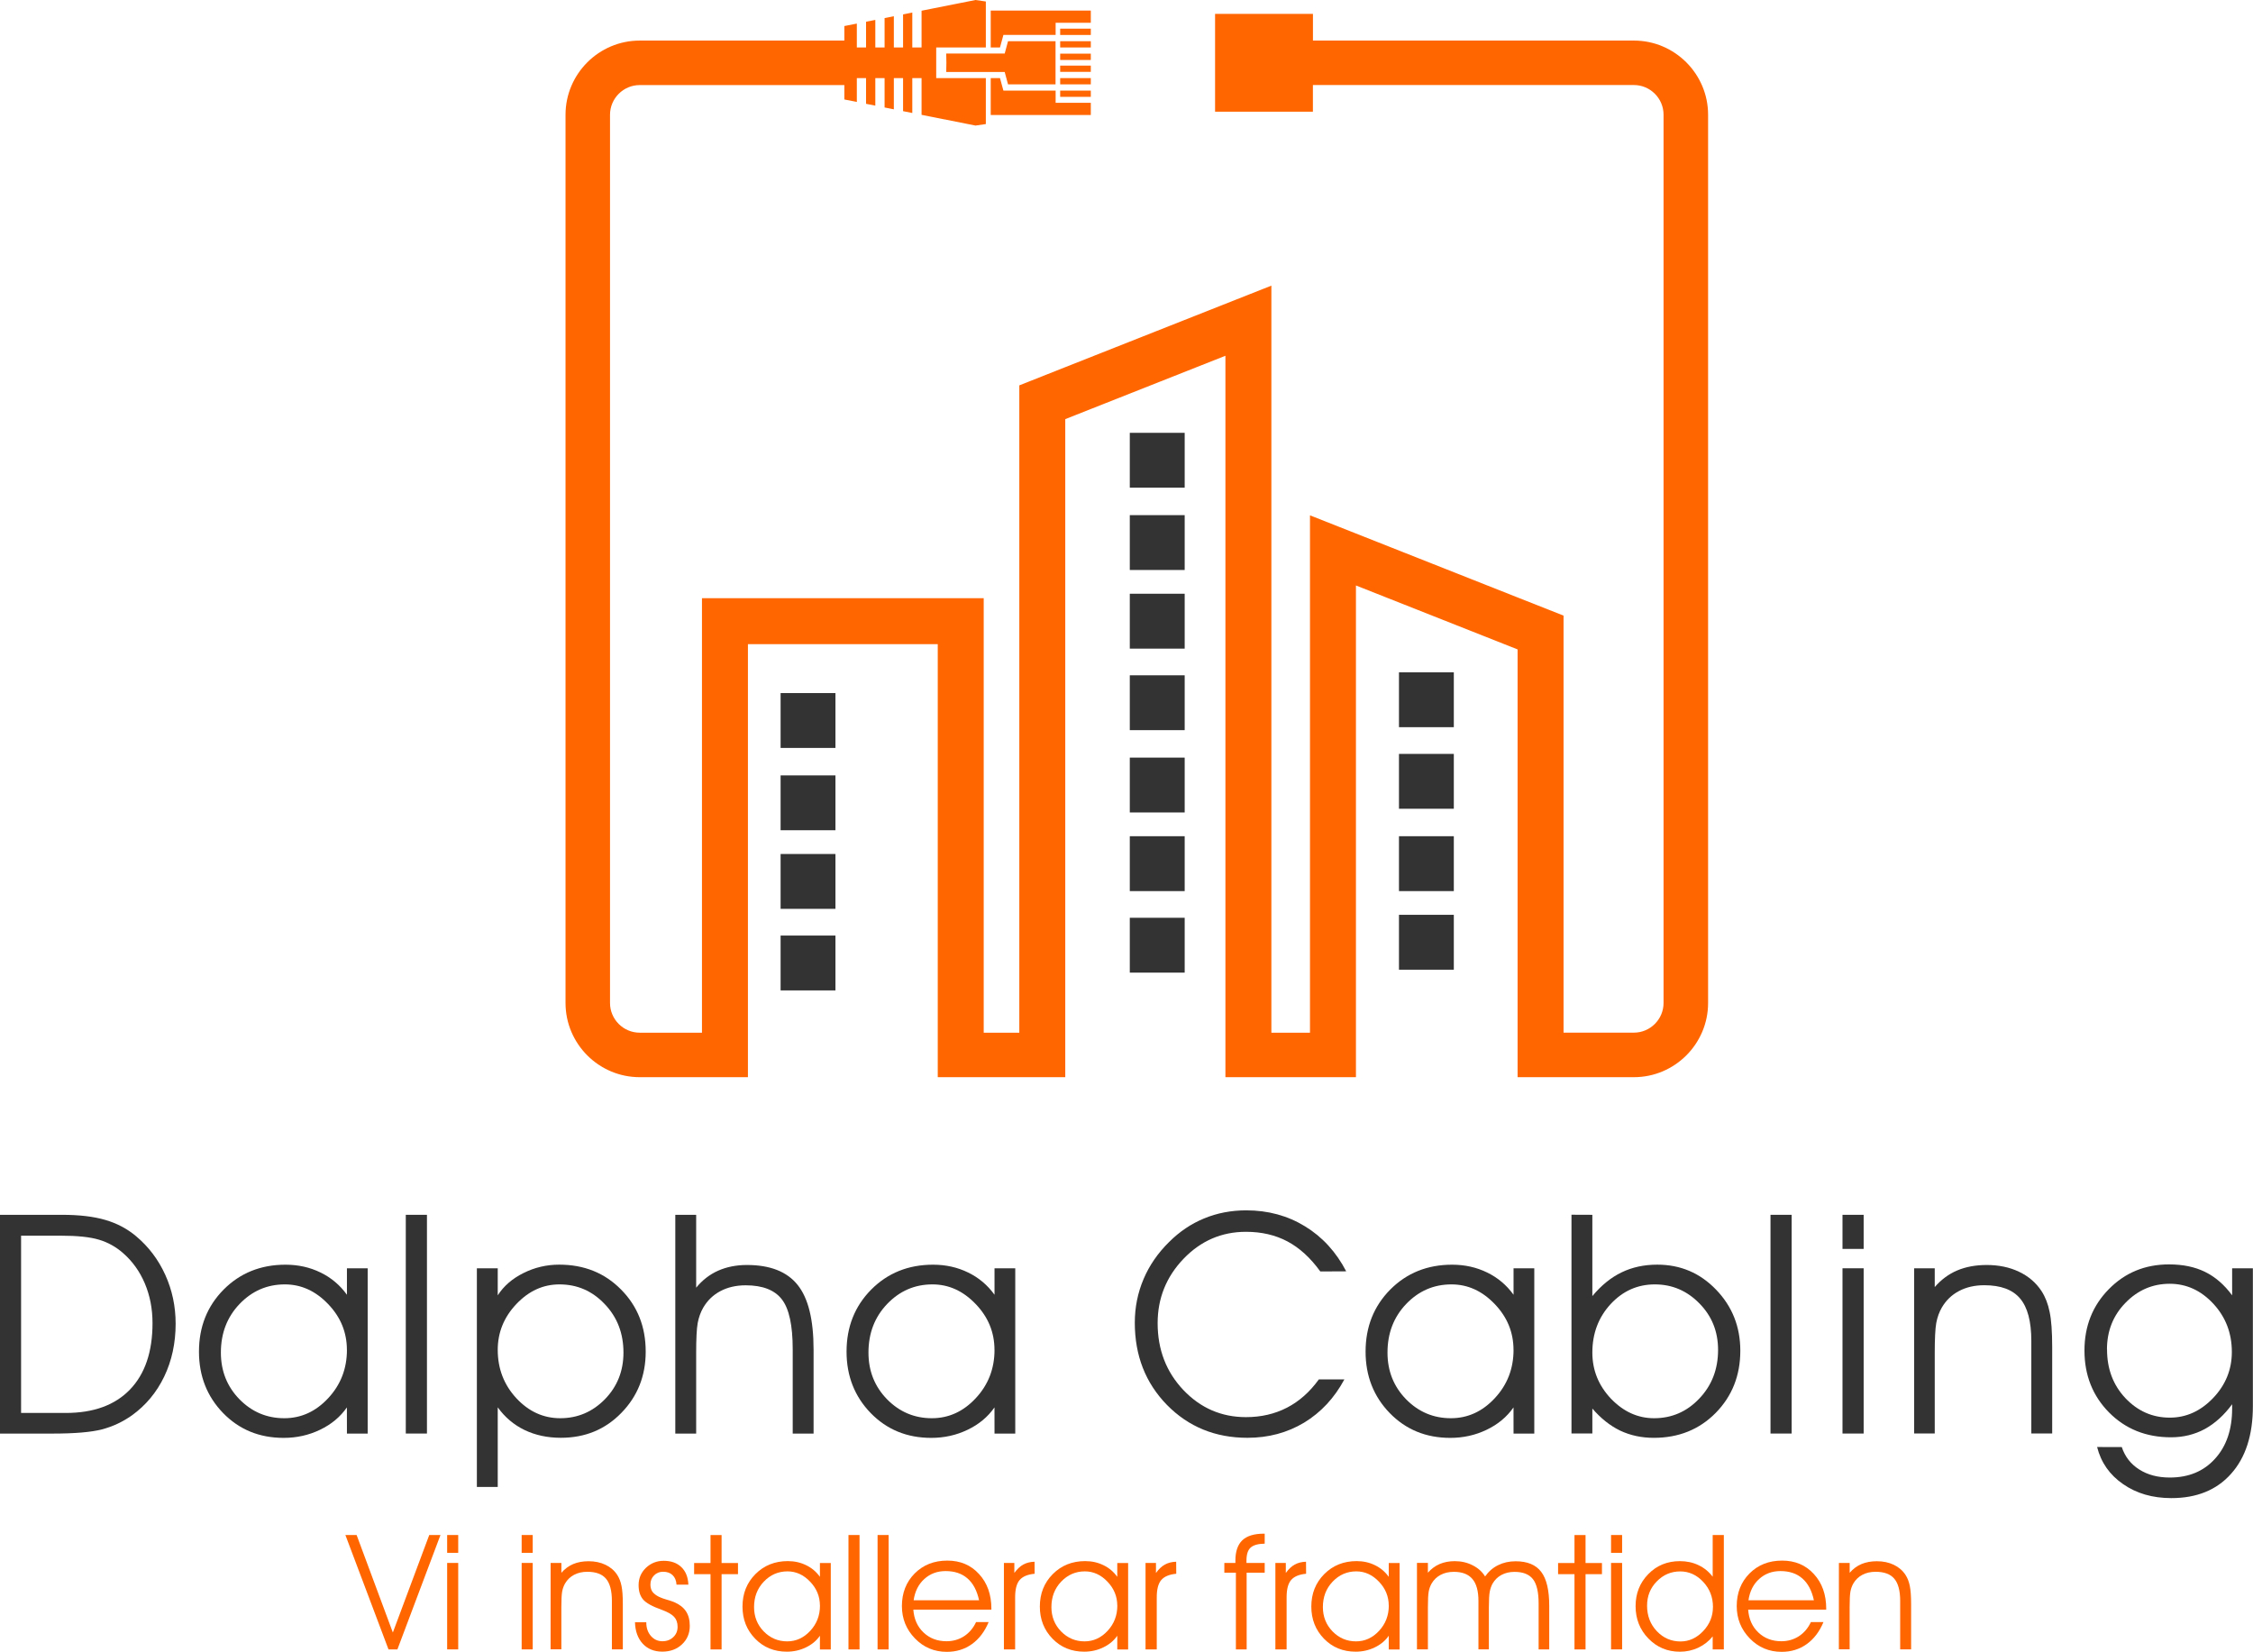 <?xml version="1.0" encoding="UTF-8"?>
<svg width="53.978mm" height="39.577mm" version="1.1" viewBox="0 0 53.978 39.577" xmlns="http://www.w3.org/2000/svg"><path d="m34.831 16.107h-1.314v1.314h1.314zm-14.815 2.469h-1.314v1.314h1.314zm0 1.883h-1.314v1.314h1.314zm0 1.954h-1.314v1.314h1.314zm0-5.809h-1.314v1.314h1.314zm8.367-6.235h-1.315v1.314h1.315zm0 1.972h-1.315v1.314h1.315zm0 1.883h-1.315v1.315h1.315zm0 1.954h-1.315v1.314h1.315zm0 1.972h-1.315v1.314h1.315zm0 1.883h-1.315v1.315h1.315zm0 1.954h-1.315v1.314h1.315zm6.448-0.071h-1.314v1.315h1.314zm0-1.883h-1.314v1.315h1.314zm0-1.972h-1.314v1.314h1.314v-1.314" fill="#333" fill-rule="evenodd"/><path d="m31.455 0.332h-2.344v2.344h2.344v-0.639h7.69c0.391 0 0.711 0.32 0.711 0.711v21.28c0 0.391-0.32 0.711-0.711 0.711h-1.685v-9.991l-1.101-0.435-3.873-1.532-1.101-0.435v12.394h-0.925v-17.897l-2.784 1.101-2.154 0.852-1.101 0.436v15.508h-0.853v-10.409h-6.75v10.409h-1.492c-0.391 0-0.711-0.32-0.711-0.711v-21.28c0-0.391 0.32-0.711 0.711-0.711h4.989v-1.066h-4.989c-0.978 0-1.777 0.799-1.777 1.777v21.28c0 0.978 0.799 1.777 1.777 1.777h2.593v-10.374h4.548v10.374h3.055v-15.765l3.837-1.518v17.283h3.127v-11.78l3.873 1.532v10.248h2.787c0.978 0 1.777-0.799 1.777-1.777v-21.28c0-0.978-0.799-1.777-1.777-1.777h-7.69v-0.639" fill="#f60" fill-rule="evenodd"/><g fill="#333" stroke-width=".353"><path d="m0.505 29.603v4.247h1.069q1 0 1.54-0.561 0.54-0.561 0.54-1.591 0-0.515-0.184-0.95-0.184-0.435-0.525-0.731-0.256-0.223-0.572-0.317-0.317-0.097-0.921-0.097zm-0.507-0.5h1.49q0.615 0 1.033 0.122 0.421 0.122 0.741 0.392 0.45 0.378 0.698 0.925 0.248 0.547 0.248 1.17 0 0.695-0.274 1.267-0.274 0.569-0.774 0.929-0.331 0.234-0.716 0.335-0.385 0.101-1.188 0.101h-1.26z"/><path d="m8.311 32.339q0-0.63-0.45-1.098-0.45-0.471-1.036-0.471-0.637 0-1.087 0.471-0.446 0.468-0.446 1.163 0 0.662 0.446 1.119 0.446 0.453 1.073 0.453 0.605 0 1.051-0.479 0.45-0.482 0.45-1.159zm0 1.378q-0.238 0.342-0.644 0.536-0.403 0.194-0.871 0.194-0.871 0-1.45-0.594-0.579-0.597-0.579-1.472 0-0.889 0.59-1.486 0.594-0.597 1.483-0.597 0.457 0 0.839 0.187 0.381 0.184 0.633 0.533v-0.633h0.497v3.959h-0.497z"/><path d="m9.722 34.343v-5.24h0.507v5.24z"/><path d="m11.425 30.384h0.5v0.648q0.216-0.335 0.615-0.533 0.403-0.202 0.857-0.202 0.896 0 1.483 0.597 0.59 0.594 0.59 1.486 0 0.871-0.583 1.468-0.579 0.597-1.45 0.597-0.482 0-0.871-0.187-0.385-0.187-0.641-0.543v1.907h-0.5zm0.5 1.954q0 0.677 0.446 1.159 0.446 0.479 1.051 0.479 0.623 0 1.069-0.453 0.446-0.457 0.446-1.119 0-0.695-0.45-1.163-0.446-0.471-1.083-0.471-0.587 0-1.033 0.471-0.446 0.471-0.446 1.098z"/><path d="m16.179 29.103h0.5v1.746q0.22-0.27 0.525-0.407 0.31-0.137 0.691-0.137 0.835 0 1.216 0.479 0.381 0.475 0.381 1.548v2.012h-0.5v-2.019q0-0.86-0.259-1.195-0.259-0.338-0.867-0.338-0.345 0-0.608 0.14-0.259 0.137-0.41 0.396-0.094 0.162-0.133 0.371-0.036 0.205-0.036 0.72v1.925h-0.5z"/><path d="m23.826 32.339q0-0.63-0.45-1.098-0.45-0.471-1.036-0.471-0.637 0-1.087 0.471-0.446 0.468-0.446 1.163 0 0.662 0.446 1.119 0.446 0.453 1.073 0.453 0.605 0 1.051-0.479 0.45-0.482 0.45-1.159zm0 1.378q-0.238 0.342-0.644 0.536-0.403 0.194-0.871 0.194-0.871 0-1.45-0.594-0.579-0.597-0.579-1.472 0-0.889 0.59-1.486 0.594-0.597 1.483-0.597 0.457 0 0.839 0.187 0.381 0.184 0.633 0.533v-0.633h0.497v3.959h-0.497z"/><path d="m31.632 30.46q-0.353-0.489-0.788-0.72-0.435-0.23-0.993-0.23-0.875 0-1.497 0.648-0.619 0.648-0.619 1.54 0 0.95 0.615 1.601 0.619 0.651 1.501 0.651 0.543 0 0.983-0.227 0.439-0.227 0.763-0.677h0.612q-0.36 0.669-0.965 1.036-0.605 0.363-1.357 0.363-1.155 0-1.929-0.788-0.77-0.788-0.77-1.969 0-0.551 0.209-1.044 0.209-0.493 0.612-0.889 0.374-0.374 0.839-0.565 0.468-0.194 1.011-0.194 0.781 0 1.404 0.381 0.626 0.381 0.99 1.08z"/><path d="m36.261 32.339q0-0.63-0.45-1.098-0.45-0.471-1.036-0.471-0.637 0-1.087 0.471-0.446 0.468-0.446 1.163 0 0.662 0.446 1.119 0.446 0.453 1.073 0.453 0.605 0 1.051-0.479 0.45-0.482 0.45-1.159zm0 1.378q-0.238 0.342-0.644 0.536-0.403 0.194-0.871 0.194-0.871 0-1.45-0.594-0.579-0.597-0.579-1.472 0-0.889 0.59-1.486 0.594-0.597 1.483-0.597 0.457 0 0.839 0.187 0.381 0.184 0.633 0.533v-0.633h0.497v3.959h-0.497z"/><path d="m38.15 29.103v1.947q0.32-0.385 0.702-0.569 0.381-0.184 0.853-0.184 0.835 0 1.411 0.601 0.579 0.601 0.579 1.461 0 0.889-0.59 1.49-0.59 0.597-1.483 0.597-0.439 0-0.806-0.173-0.363-0.176-0.666-0.529v0.597h-0.5v-5.24zm0 3.3q0 0.633 0.446 1.105 0.45 0.468 1.033 0.468 0.637 0 1.083-0.471 0.45-0.471 0.45-1.166 0-0.659-0.446-1.112-0.446-0.457-1.069-0.457-0.623 0-1.062 0.475-0.435 0.475-0.435 1.159z"/><path d="m42.418 34.343v-5.24h0.507v5.24z"/><path d="m44.65 29.92h-0.507v-0.817h0.507zm-0.507 4.423v-3.959h0.507v3.959z"/><path d="m45.86 30.384h0.493v0.45q0.234-0.27 0.54-0.399 0.31-0.13 0.705-0.13 0.435 0 0.774 0.162 0.342 0.162 0.54 0.464 0.137 0.212 0.194 0.5 0.061 0.284 0.061 0.842v2.069h-0.5v-2.217q0-0.702-0.27-1.018-0.266-0.317-0.857-0.317-0.345 0-0.608 0.14-0.259 0.137-0.41 0.396-0.094 0.162-0.133 0.371-0.036 0.205-0.036 0.72v1.925h-0.493z"/><path d="m50.834 34.667q0.115 0.345 0.417 0.536 0.302 0.194 0.734 0.194 0.677 0 1.083-0.45 0.41-0.45 0.41-1.202v-0.104q-0.288 0.392-0.655 0.594-0.367 0.198-0.81 0.198-0.893 0-1.483-0.594-0.59-0.597-0.59-1.486 0-0.875 0.583-1.468 0.583-0.594 1.443-0.594 0.5 0 0.864 0.18 0.367 0.18 0.648 0.561v-0.648h0.497v3.304q0 1.036-0.522 1.619-0.518 0.583-1.432 0.583-0.673 0-1.155-0.335-0.482-0.331-0.623-0.889zm-0.353-2.336q0 0.695 0.439 1.163 0.443 0.468 1.065 0.468 0.587 0 1.036-0.468 0.45-0.471 0.45-1.105 0-0.677-0.443-1.155t-1.044-0.479q-0.619 0-1.062 0.457-0.443 0.453-0.443 1.119z"/></g><g fill="#f60"><g stroke-width=".353"><path d="m8.275 36.774h0.269l0.868 2.336 0.872-2.336h0.269l-1.032 2.741h-0.213z"/><path d="m10.978 37.201h-0.265v-0.427h0.265zm-0.265 2.313v-2.071h0.265v2.071z"/><path d="m12.763 37.201h-0.265v-0.427h0.265zm-0.265 2.313v-2.071h0.265v2.071z"/><path d="m13.192 37.444h0.258v0.235q0.122-0.141 0.282-0.209 0.162-0.068 0.369-0.068 0.228 0 0.405 0.085 0.179 0.085 0.282 0.243 0.072 0.111 0.102 0.262 0.032 0.149 0.032 0.44v1.082h-0.262v-1.16q0-0.367-0.141-0.533-0.139-0.166-0.448-0.166-0.181 0-0.318 0.073-0.136 0.072-0.215 0.207-0.049 0.085-0.07 0.194-0.019 0.107-0.019 0.376v1.007h-0.258z"/><path d="m15.211 38.864h0.273v0.007q0 0.194 0.111 0.322 0.111 0.126 0.275 0.126 0.156 0 0.26-0.098 0.104-0.098 0.104-0.247 0-0.149-0.083-0.239-0.081-0.09-0.296-0.169-0.344-0.122-0.45-0.25t-0.105-0.343q0-0.243 0.175-0.412 0.177-0.169 0.427-0.169 0.265 0 0.422 0.151t0.168 0.42h-0.284q-0.009-0.147-0.094-0.228-0.083-0.081-0.228-0.081-0.13 0-0.216 0.088-0.087 0.087-0.087 0.216 0 0.092 0.036 0.156 0.036 0.062 0.119 0.113 0.075 0.047 0.218 0.09 0.145 0.043 0.194 0.064 0.194 0.083 0.284 0.22 0.092 0.137 0.092 0.35 0 0.267-0.186 0.442-0.186 0.175-0.472 0.175-0.292 0-0.469-0.19-0.177-0.192-0.186-0.516z"/><path d="m17.023 39.515v-1.803h-0.393v-0.267h0.393v-0.67h0.265v0.67h0.393v0.267h-0.393v1.803z"/><path d="m19.644 38.466q0-0.329-0.235-0.574-0.235-0.247-0.542-0.247-0.333 0-0.568 0.247-0.233 0.245-0.233 0.608 0 0.346 0.233 0.585 0.233 0.237 0.561 0.237 0.316 0 0.55-0.25 0.235-0.252 0.235-0.606zm0 0.721q-0.124 0.179-0.337 0.28-0.211 0.102-0.456 0.102-0.456 0-0.759-0.311-0.303-0.312-0.303-0.77 0-0.465 0.309-0.777 0.311-0.312 0.776-0.312 0.239 0 0.439 0.098 0.2 0.096 0.331 0.279v-0.331h0.26v2.071h-0.26z"/><path d="m20.328 39.515v-2.741h0.265v2.741z"/><path d="m21.025 39.515v-2.741h0.265v2.741z"/><path d="m23.751 38.562h-1.869q0.024 0.339 0.245 0.548 0.22 0.209 0.55 0.209 0.233 0 0.42-0.12 0.186-0.122 0.288-0.339h0.301q-0.143 0.344-0.403 0.529-0.258 0.184-0.599 0.184-0.452 0-0.764-0.322-0.312-0.322-0.312-0.774 0-0.472 0.305-0.781 0.307-0.309 0.783-0.309 0.467 0 0.76 0.322 0.296 0.32 0.296 0.834zm-0.294-0.224q-0.075-0.348-0.277-0.523-0.201-0.177-0.525-0.177-0.301 0-0.51 0.19-0.209 0.188-0.256 0.51z"/><path d="m24.321 39.515h-0.269v-2.071h0.25v0.239q0.098-0.137 0.213-0.201 0.117-0.064 0.271-0.068l0.002 0.288q-0.25 0.023-0.36 0.151-0.107 0.126-0.107 0.412z"/><path d="m26.768 38.466q0-0.329-0.235-0.574-0.235-0.247-0.542-0.247-0.333 0-0.568 0.247-0.233 0.245-0.233 0.608 0 0.346 0.233 0.585 0.233 0.237 0.561 0.237 0.316 0 0.55-0.25 0.235-0.252 0.235-0.606zm0 0.721q-0.124 0.179-0.337 0.28-0.211 0.102-0.456 0.102-0.456 0-0.759-0.311-0.303-0.312-0.303-0.77 0-0.465 0.309-0.777 0.311-0.312 0.776-0.312 0.239 0 0.439 0.098 0.2 0.096 0.331 0.279v-0.331h0.26v2.071h-0.26z"/><path d="m27.714 39.515h-0.269v-2.071h0.25v0.239q0.098-0.137 0.213-0.201 0.117-0.064 0.271-0.068l0.002 0.288q-0.25 0.023-0.36 0.151-0.107 0.126-0.107 0.412z"/><path d="m29.868 39.515h-0.258v-1.839h-0.277v-0.232h0.265v-0.056q0-0.329 0.166-0.488 0.168-0.158 0.512-0.158h0.024v0.239q-0.239 0.004-0.339 0.096-0.098 0.09-0.098 0.311v0.056h0.437v0.232h-0.433z"/><path d="m30.825 39.515h-0.269v-2.071h0.25v0.239q0.098-0.137 0.213-0.201 0.117-0.064 0.271-0.068l0.002 0.288q-0.25 0.023-0.36 0.151-0.107 0.126-0.107 0.412z"/><path d="m33.272 38.466q0-0.329-0.235-0.574-0.235-0.247-0.542-0.247-0.333 0-0.568 0.247-0.233 0.245-0.233 0.608 0 0.346 0.233 0.585 0.233 0.237 0.561 0.237 0.316 0 0.55-0.25 0.235-0.252 0.235-0.606zm0 0.721q-0.124 0.179-0.337 0.28-0.211 0.102-0.456 0.102-0.456 0-0.759-0.311-0.303-0.312-0.303-0.77 0-0.465 0.309-0.777 0.311-0.312 0.776-0.312 0.239 0 0.439 0.098 0.2 0.096 0.331 0.279v-0.331h0.26v2.071h-0.26z"/><path d="m35.579 37.768q0.126-0.179 0.312-0.271 0.188-0.094 0.42-0.094 0.422 0 0.614 0.254 0.192 0.252 0.192 0.813v1.045h-0.254v-1.099q0-0.41-0.136-0.584-0.136-0.175-0.442-0.175-0.177 0-0.312 0.073-0.134 0.072-0.213 0.207-0.047 0.085-0.068 0.194-0.021 0.107-0.021 0.376v1.007h-0.25v-1.16q0-0.358-0.145-0.527-0.145-0.171-0.444-0.171-0.181 0-0.318 0.073-0.136 0.072-0.215 0.207-0.049 0.085-0.07 0.194-0.019 0.107-0.019 0.376v1.007h-0.262v-2.071h0.262v0.235q0.119-0.137 0.279-0.207 0.162-0.07 0.365-0.07 0.235 0 0.429 0.1 0.194 0.098 0.296 0.265z"/><path d="m37.722 39.515v-1.803h-0.393v-0.267h0.393v-0.67h0.265v0.67h0.393v0.267h-0.393v1.803z"/><path d="m38.863 37.201h-0.265v-0.427h0.265zm-0.265 2.313v-2.071h0.265v2.071z"/><path d="m41.04 38.5q0-0.354-0.235-0.604-0.233-0.25-0.55-0.25-0.328 0-0.561 0.239-0.233 0.237-0.233 0.582 0 0.363 0.233 0.61 0.235 0.247 0.568 0.247 0.307 0 0.542-0.247 0.235-0.247 0.235-0.576zm-0.007-0.728v-0.998h0.267v2.741h-0.267v-0.312q-0.139 0.173-0.346 0.271-0.207 0.096-0.439 0.096-0.448 0-0.755-0.316-0.307-0.316-0.307-0.776 0-0.456 0.303-0.766 0.303-0.312 0.759-0.312 0.245 0 0.444 0.096 0.201 0.094 0.341 0.277z"/><path d="m43.752 38.562h-1.869q0.024 0.339 0.245 0.548 0.22 0.209 0.55 0.209 0.233 0 0.42-0.12 0.186-0.122 0.288-0.339h0.301q-0.143 0.344-0.403 0.529-0.258 0.184-0.599 0.184-0.452 0-0.764-0.322-0.312-0.322-0.312-0.774 0-0.472 0.305-0.781 0.307-0.309 0.783-0.309 0.467 0 0.76 0.322 0.296 0.32 0.296 0.834zm-0.294-0.224q-0.075-0.348-0.277-0.523-0.201-0.177-0.525-0.177-0.301 0-0.51 0.19-0.209 0.188-0.256 0.51z"/><path d="m44.057 37.444h0.258v0.235q0.122-0.141 0.282-0.209 0.162-0.068 0.369-0.068 0.228 0 0.405 0.085 0.179 0.085 0.282 0.243 0.072 0.111 0.102 0.262 0.032 0.149 0.032 0.44v1.082h-0.262v-1.16q0-0.367-0.141-0.533-0.139-0.166-0.448-0.166-0.181 0-0.318 0.073-0.136 0.072-0.215 0.207-0.049 0.085-0.07 0.194-0.019 0.107-0.019 0.376v1.007h-0.258z"/></g><path d="m22.43 1.871h1.189v1.101l-0.247 0.036-1.072-0.213-0.221-0.044v-0.88h-0.222v0.836l-0.221-0.044v-0.792h-0.221v0.748l-0.222-0.044v-0.704h-0.222v0.66l-0.222-0.044v-0.616h-0.221v0.572l-0.299-0.06v-1.759l0.299-0.059v0.572h0.221v-0.616l0.222-0.044v0.66h0.222v-0.704l0.222-0.044v0.748h0.221v-0.792l0.221-0.044v0.836h0.222v-0.88l0.221-0.044 1.072-0.213 0.247 0.036v1.101h-1.189v0.367zm2.859-0.585v-0.299h-1.138l-0.08 0.296h-1.401l4e-3 0.221-4e-3 0.221h1.401l0.08 0.296h1.138v-0.585zm0.845 0h-0.734v0.15h0.734zm0-0.299h-0.734v0.15h0.734zm0-0.3h-0.734v0.15h0.734zm-0.734-0.142h0.734v-0.292h-2.398v0.884h0.222l0.041-0.15 0.041-0.15h1.251v-0.292zm0.734 1.177h-0.734v-0.15h0.734zm0 0.299h-0.734v-0.15h0.734zm0 0.3h-0.734v-0.15h0.734zm-0.734 0.142h0.734v0.292h-2.398v-0.884h0.222l0.041 0.15 0.041 0.15h1.251v0.292h0.11" fill-rule="evenodd"/></g></svg>
